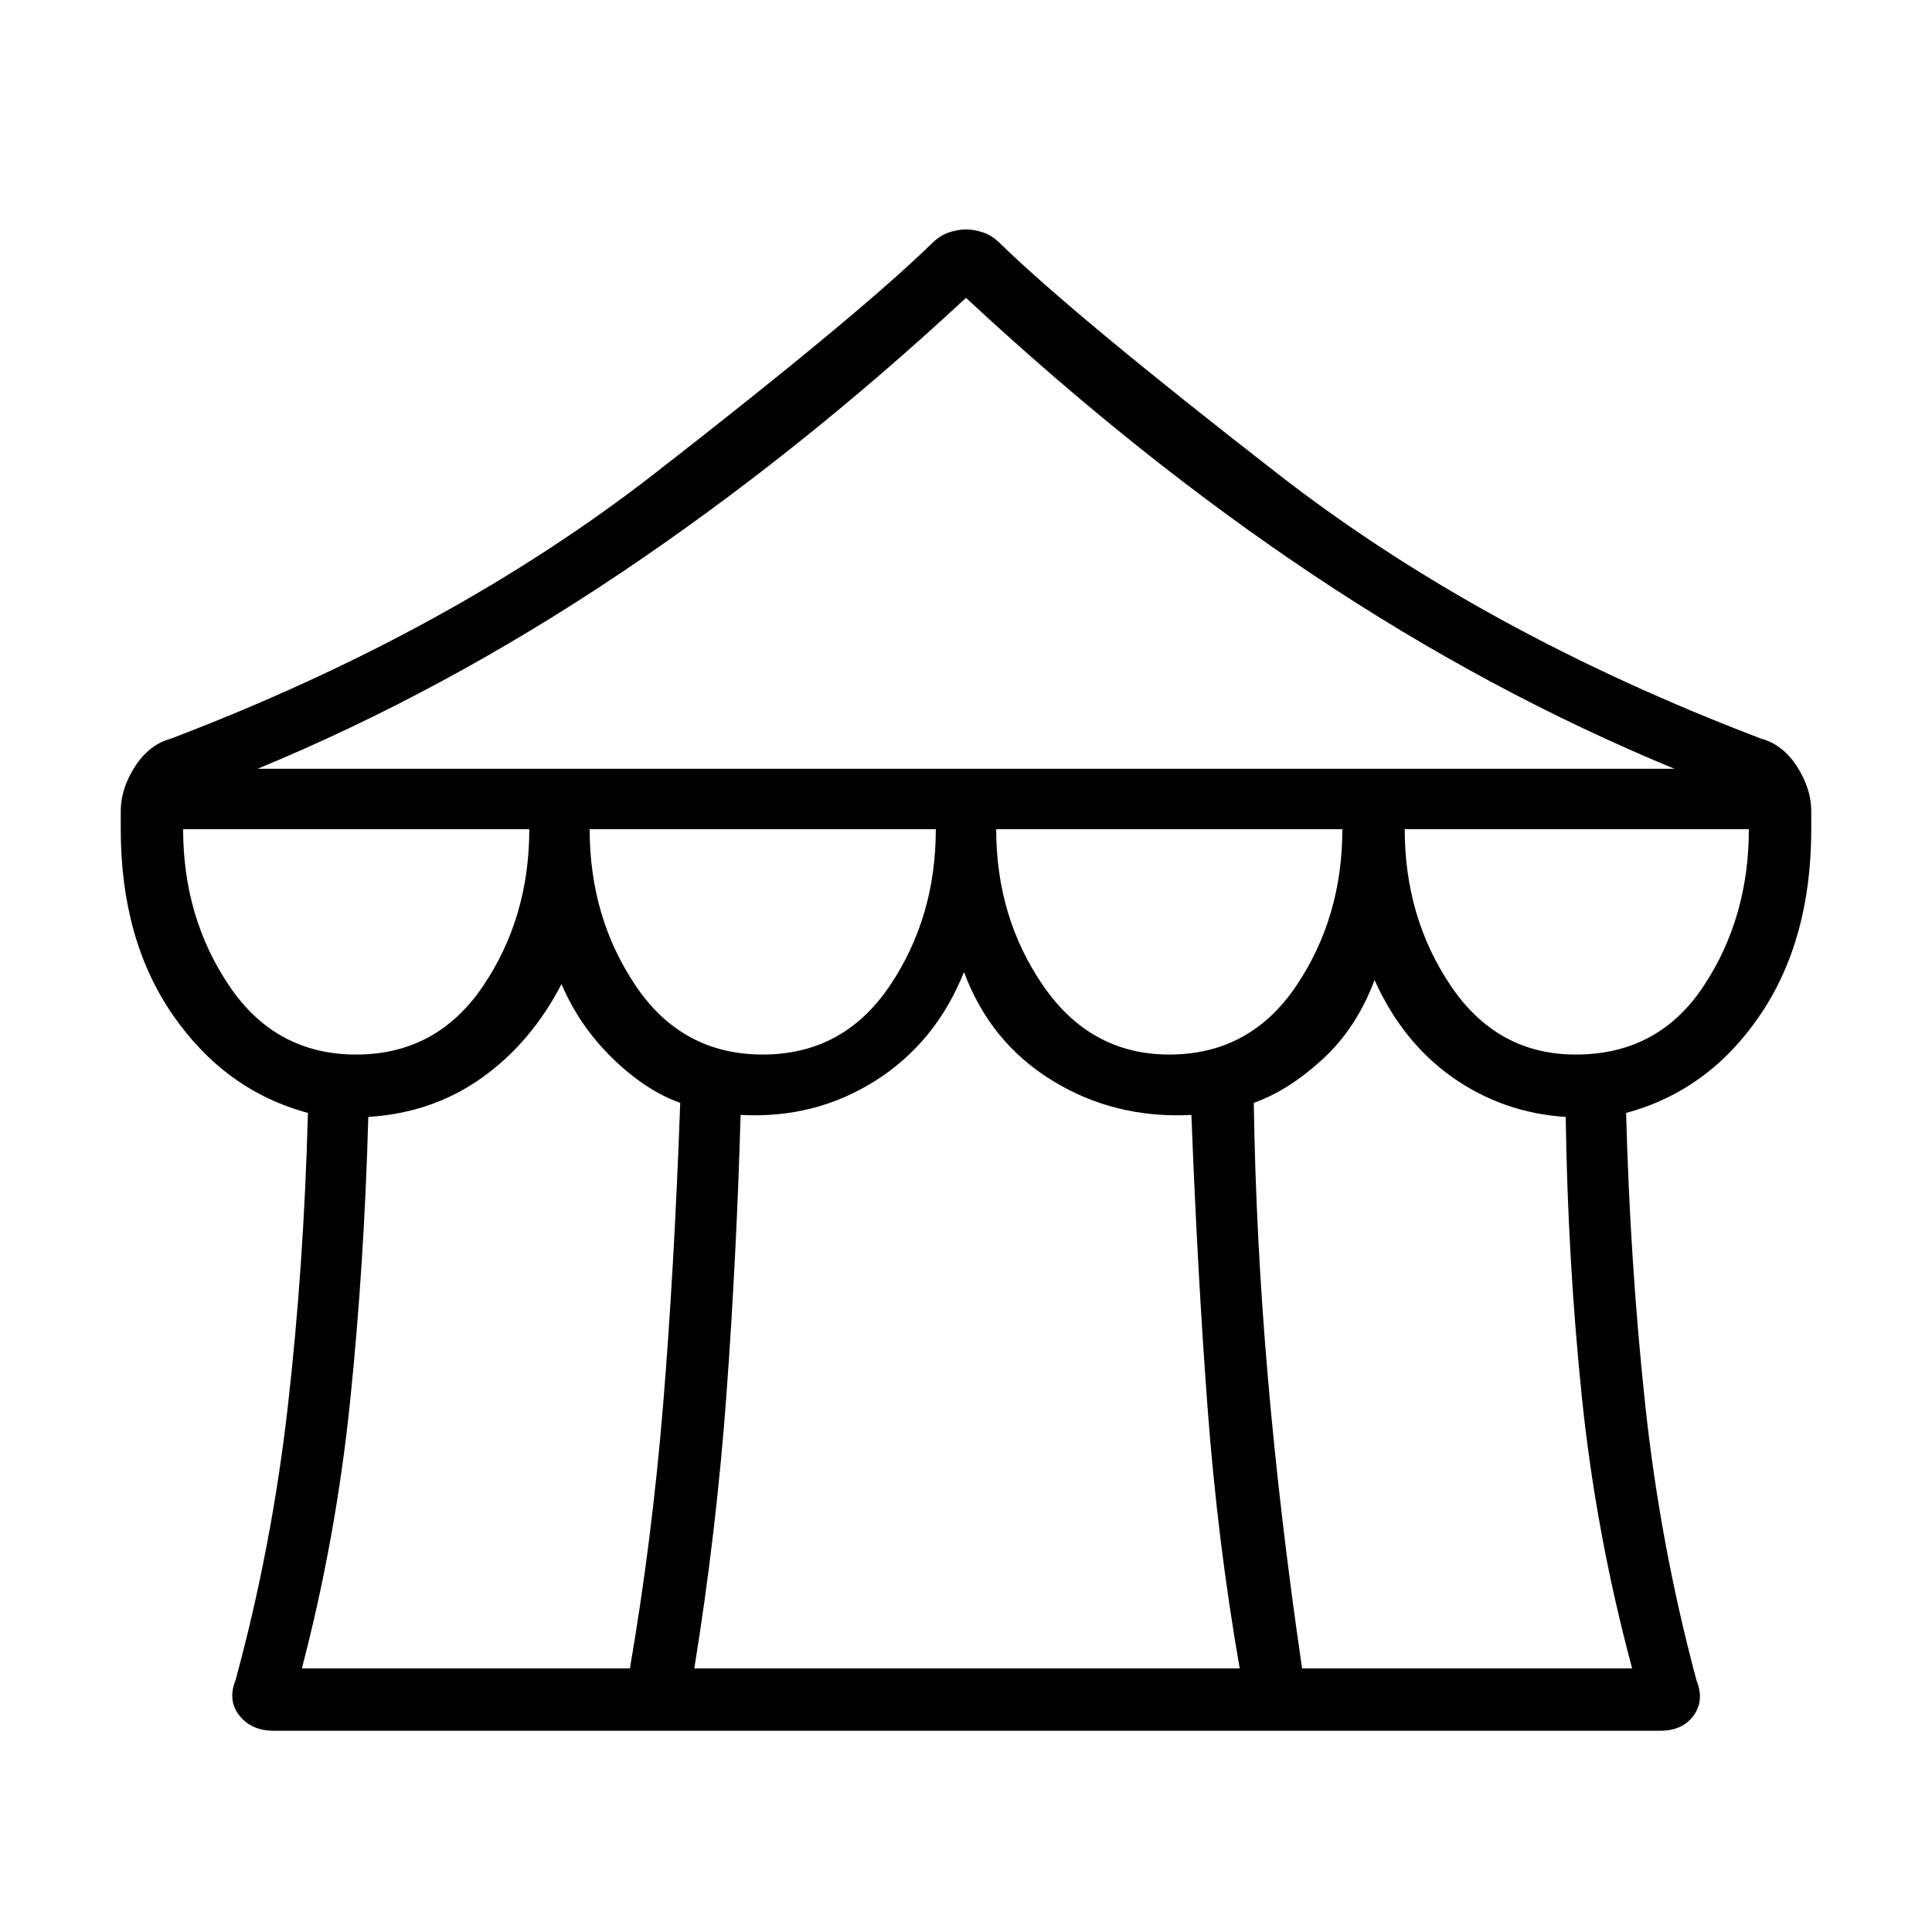 <svg xmlns="http://www.w3.org/2000/svg" width="48" height="48"><path d="M6.8 43q-.55 0-.85-.375-.3-.375-.1-.875.9-3.3 1.3-6.8t.5-7.3Q5.6 27.1 4.3 25.225 3 23.35 3 20.6v-.45q0-.55.35-1.1t.9-.7q6.95-2.65 12-6.575 5.05-3.925 6.9-5.725.2-.2.425-.275Q23.8 5.7 24 5.7q.2 0 .425.075.225.075.425.275 1.85 1.8 6.9 5.725 5.05 3.925 12 6.575.55.15.9.7.35.55.35 1.1v.45q0 2.75-1.275 4.625T40.4 27.65q.1 3.75.475 7.25t1.275 6.85q.2.5-.075.875T41.25 43zm-.4-23.9h35.2q-4.6-1.9-8.95-4.8T24 7.4q-4.2 3.9-8.6 6.85-4.4 2.95-9 4.85zm22.65 7.1q2 0 3.15-1.7t1.15-3.9h-8.6q0 2.2 1.175 3.9 1.175 1.7 3.125 1.7zm-10.1 0q2 0 3.15-1.7t1.15-3.9h-8.6q0 2.2 1.15 3.9 1.15 1.7 3.15 1.7zm-10.1 0q2 0 3.15-1.7t1.15-3.9h-8.6q0 2.2 1.15 3.9 1.15 1.7 3.15 1.7zM7.5 41.45h8.15q.55-3.2.825-6.55.275-3.35.425-7.5-.85-.3-1.675-1.1-.825-.8-1.275-1.85-.75 1.45-1.975 2.325-1.225.875-2.825.975-.1 3.65-.45 7.05t-1.2 6.65zm9.75 0H30.8q-.55-3.15-.8-6.5t-.4-7.25q-1.9.1-3.45-.85-1.55-.95-2.2-2.7-.7 1.75-2.2 2.7-1.5.95-3.35.85-.1 3.5-.35 6.925-.25 3.425-.8 6.825zm15.1 0h8.2q-.9-3.35-1.25-6.75t-.4-6.95q-1.55-.1-2.8-.975-1.25-.875-1.95-2.425-.45 1.2-1.3 1.975-.85.775-1.7 1.075.05 3.35.35 6.825t.85 7.225zm6.8-15.25q2.05 0 3.175-1.7t1.125-3.9H34.9q0 2.2 1.15 3.9 1.15 1.7 3.1 1.7z"/></svg>